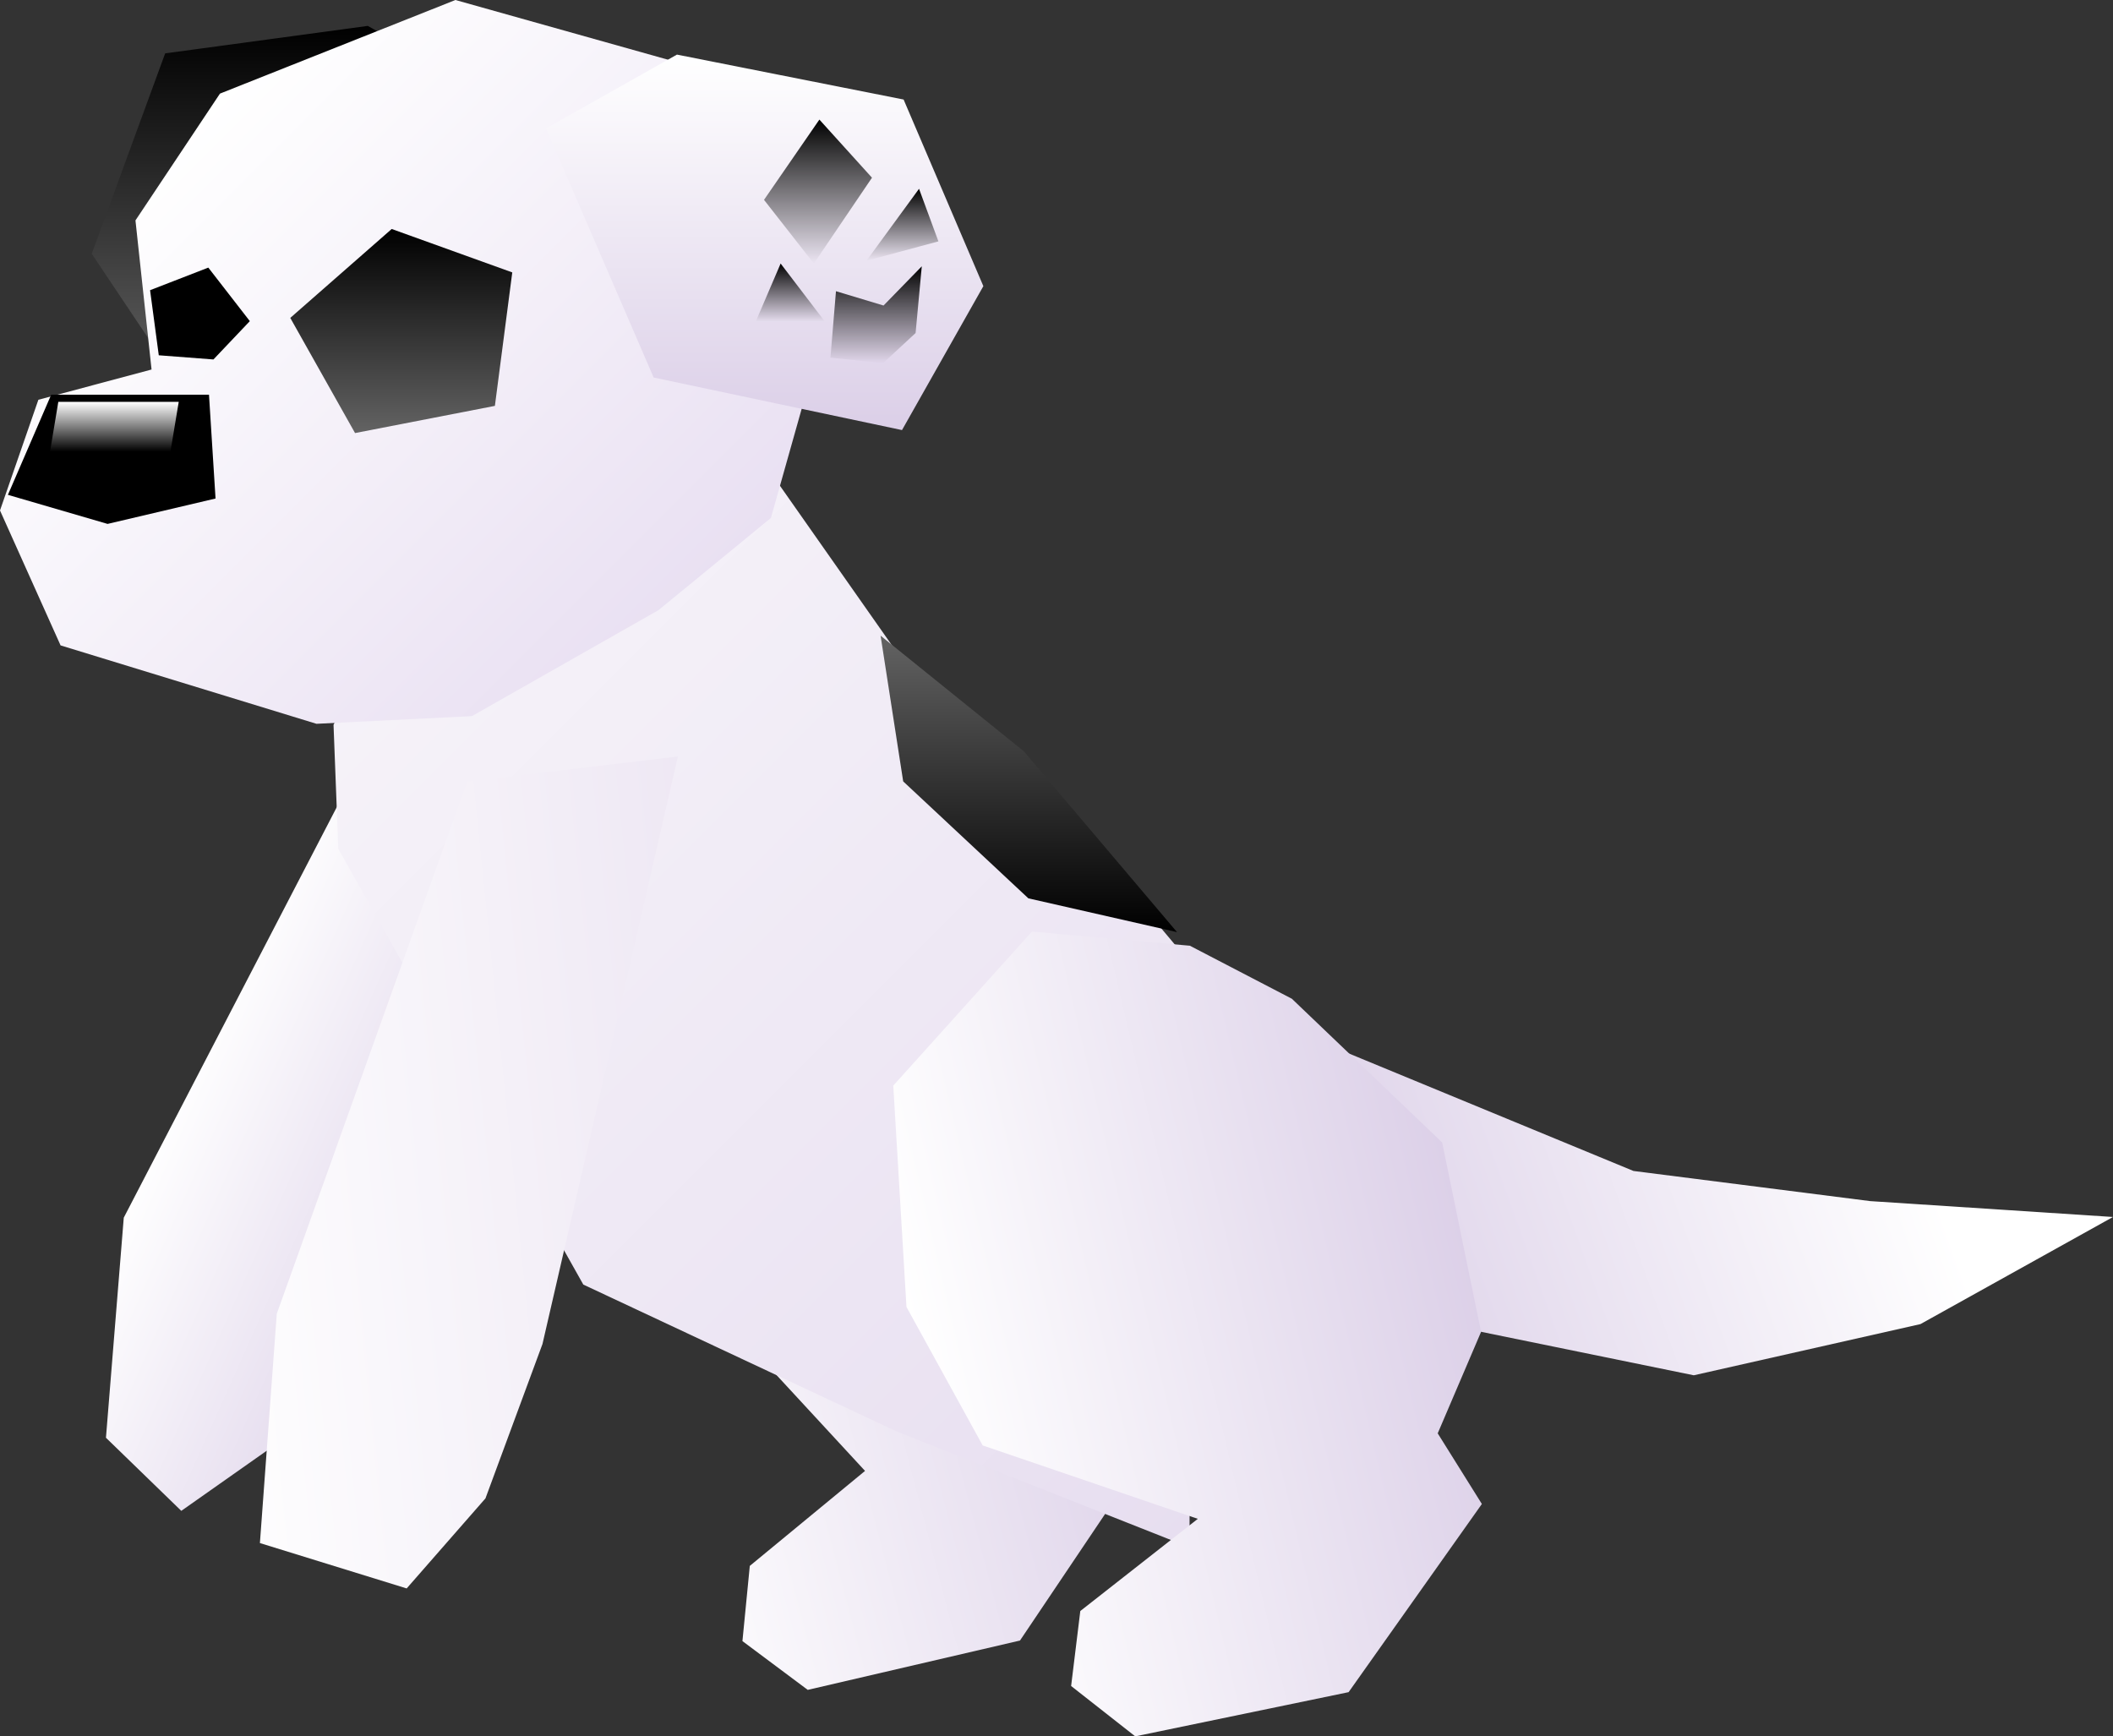 <svg version="1.1" xmlns="http://www.w3.org/2000/svg" xmlns:xlink="http://www.w3.org/1999/xlink" width="192.91" height="158.527" viewBox="0,0,192.91,158.527"><rect x="0" y="0" width="192.91" height="158.527" fill="#333333" stroke="none"/><defs><linearGradient x1="208.917" y1="212.822" x2="258.306" y2="199.904" gradientUnits="userSpaceOnUse" id="color-1"><stop offset="0" stop-color="#ffffff"/><stop offset="1" stop-color="#dcd0e8"/></linearGradient><linearGradient x1="282.417" y1="224.803" x2="334.341" y2="206.125" gradientUnits="userSpaceOnUse" id="color-2"><stop offset="0" stop-color="#dcd0e8"/><stop offset="1" stop-color="#ffffff"/></linearGradient><linearGradient x1="176.294" y1="181.54" x2="205.136" y2="194.465" gradientUnits="userSpaceOnUse" id="color-3"><stop offset="0" stop-color="#ffffff"/><stop offset="1" stop-color="#dcd0e8"/></linearGradient><linearGradient x1="188.573" y1="151.005" x2="267.931" y2="230.363" gradientUnits="userSpaceOnUse" id="color-4"><stop offset="0" stop-color="#f6f3f9"/><stop offset="1" stop-color="#e7def0"/></linearGradient><linearGradient x1="239.645" y1="216.576" x2="289.332" y2="204.857" gradientUnits="userSpaceOnUse" id="color-5"><stop offset="0" stop-color="#ffffff"/><stop offset="1" stop-color="#dcd0e8"/></linearGradient><linearGradient x1="182.751" y1="94.995" x2="182.751" y2="128.268" gradientUnits="userSpaceOnUse" id="color-6"><stop offset="0" stop-color="#000000"/><stop offset="1" stop-color="#636363"/></linearGradient><linearGradient x1="169.847" y1="107.207" x2="214.367" y2="151.727" gradientUnits="userSpaceOnUse" id="color-7"><stop offset="0" stop-color="#ffffff"/><stop offset="1" stop-color="#e9e0f2"/></linearGradient><linearGradient x1="192.431" y1="113.535" x2="192.431" y2="132.168" gradientUnits="userSpaceOnUse" id="color-8"><stop offset="0" stop-color="#000000"/><stop offset="1" stop-color="#636363"/></linearGradient><linearGradient x1="223.592" y1="97.615" x2="223.592" y2="130.888" gradientUnits="userSpaceOnUse" id="color-9"><stop offset="0" stop-color="#ffffff"/><stop offset="1" stop-color="#dcd0e8"/></linearGradient><linearGradient x1="171.528" y1="205.155" x2="234.232" y2="198.779" gradientUnits="userSpaceOnUse" id="color-10"><stop offset="0" stop-color="#ffffff"/><stop offset="1" stop-color="#eae2f1"/></linearGradient><linearGradient x1="166.617" y1="129.318" x2="166.617" y2="133.867" gradientUnits="userSpaceOnUse" id="color-11"><stop offset="0" stop-color="#ffffff"/><stop offset="1" stop-color="#000000"/></linearGradient><linearGradient x1="230.476" y1="103.548" x2="230.476" y2="116.69" gradientUnits="userSpaceOnUse" id="color-12"><stop offset="0" stop-color="#000000"/><stop offset="1" stop-color="#000000" stop-opacity="0"/></linearGradient><linearGradient x1="227.949" y1="116.69" x2="227.949" y2="121.997" gradientUnits="userSpaceOnUse" id="color-13"><stop offset="0" stop-color="#000000"/><stop offset="1" stop-color="#000000" stop-opacity="0"/></linearGradient><linearGradient x1="235.783" y1="116.943" x2="235.783" y2="125.788" gradientUnits="userSpaceOnUse" id="color-14"><stop offset="0" stop-color="#000000"/><stop offset="1" stop-color="#000000" stop-opacity="0"/></linearGradient><linearGradient x1="238.184" y1="109.866" x2="238.184" y2="116.437" gradientUnits="userSpaceOnUse" id="color-15"><stop offset="0" stop-color="#000000"/><stop offset="1" stop-color="#000000" stop-opacity="0"/></linearGradient><linearGradient x1="249.723" y1="150.666" x2="249.723" y2="177.732" gradientUnits="userSpaceOnUse" id="color-16"><stop offset="0" stop-color="#636363"/><stop offset="1" stop-color="#000000"/></linearGradient></defs><g transform="translate(-155.796,-92.63)"><g data-paper-data="{&quot;isPaintingLayer&quot;:true}" fill-rule="nonzero" stroke="none" stroke-width="0" stroke-linecap="butt" stroke-linejoin="miter" stroke-miterlimit="10" stroke-dasharray="" stroke-dashoffset="0" style="mix-blend-mode: normal"><path d="M229.541,246.914l-5.963,-4.454l0.672,-6.865l10.521,-8.673l-17.825,-19.3l-10.926,-19.568l12.321,-14.371l14.442,0.947l9.426,4.614l14.037,12.789l3.964,17.206l-3.731,9.35l4.186,6.35l-11.748,17.47z" fill="url(#color-1)"/><path d="M285.169,213.027l-14.854,-27.777l34.613,14.288l21.608,2.752l22.169,1.449l-17.576,9.779l-20.696,4.674z" fill="url(#color-2)"/><path d="M167.096,203.801l22.652,-43.658l25.465,-4.267l-21.691,37.379l-7.22,27.494l-13.954,9.82l-6.879,-6.675z" fill="url(#color-3)"/><path d="M209.05,209.91l-22.368,-39.782l-0.436,-11.319l4.854,-10.333l35.635,-11.878l11.897,16.951l11.997,10.521l13.924,16.578l-0.161,53.251l-26.71,-10.568z" fill="url(#color-4)"/><path d="M259.439,251.157l-5.853,-4.597l0.838,-6.846l10.728,-8.416l-19.64,-6.701l-6.958,-12.646l-1.205,-20.205l12.665,-14.069l14.415,1.296l9.311,4.841l13.724,13.124l3.547,17.296l-3.956,9.258l4.031,6.449l-12.167,17.181z" fill="url(#color-5)"/><path d="M172.518,128.268l-8.346,-12.47l6.703,-18.295l18.5,-2.508l11.955,6.736l-3.791,22.746z" fill="url(#color-6)"/><path d="M161.326,151.554l-5.53,-12.32l3.503,-10.105l10.333,-2.763l-1.469,-13.613l7.714,-11.576l21.498,-8.547l21.924,6.158l13.909,16.194l-7.031,24.937l-10.265,8.418l-17.031,9.674l-14.19,0.702z" fill="url(#color-7)"/><path d="M174.876,128.667l0.598,9.477l-9.857,2.318l-9.098,-2.654l3.951,-9.142z" data-paper-data="{&quot;index&quot;:null}" fill="#000000"/><path d="M188.211,132.168l-5.914,-10.514l9.26,-8.118l11.008,3.965l-1.587,12.185z" data-paper-data="{&quot;index&quot;:null}" fill="url(#color-8)"/><path d="M178.604,121.949l-3.322,3.499l-4.99,-0.381l-0.795,-5.942l5.317,-2.063z" data-paper-data="{&quot;index&quot;:null}" fill="#000000"/><path d="M215.472,127.097l-9.827,-22.746l11.955,-6.736l20.692,4.102l7.281,17.037l-7.427,13.141z" data-paper-data="{&quot;index&quot;:null}" fill="url(#color-9)"/><path d="M181.065,212.574l17.387,-48.587l19.235,-2.29l-12.364,53.638l-5.206,14.095l-7.194,8.222l-13.398,-4.142z" fill="url(#color-10)"/><path d="M160.362,133.867l0.758,-4.549h10.994l-0.758,4.549z" fill="url(#color-11)"/><path d="M225.548,110.877l5.055,-7.329l4.802,5.307l-5.307,7.835z" data-paper-data="{&quot;index&quot;:null}" fill="url(#color-12)"/><path d="M224.79,121.997l2.275,-5.307l4.044,5.307z" fill="url(#color-13)"/><path d="M231.613,125.283l0.505,-6.066l4.342,1.308l3.493,-3.582l-0.566,6.092l-2.972,2.754z" fill="url(#color-14)"/><path d="M234.899,116.437l4.802,-6.571l1.769,4.802z" fill="url(#color-15)"/><path d="M238.254,163.969l-2.064,-13.303l13.074,10.551l13.992,16.515l-13.574,-3.085z" fill="url(#color-16)"/></g></g></svg>